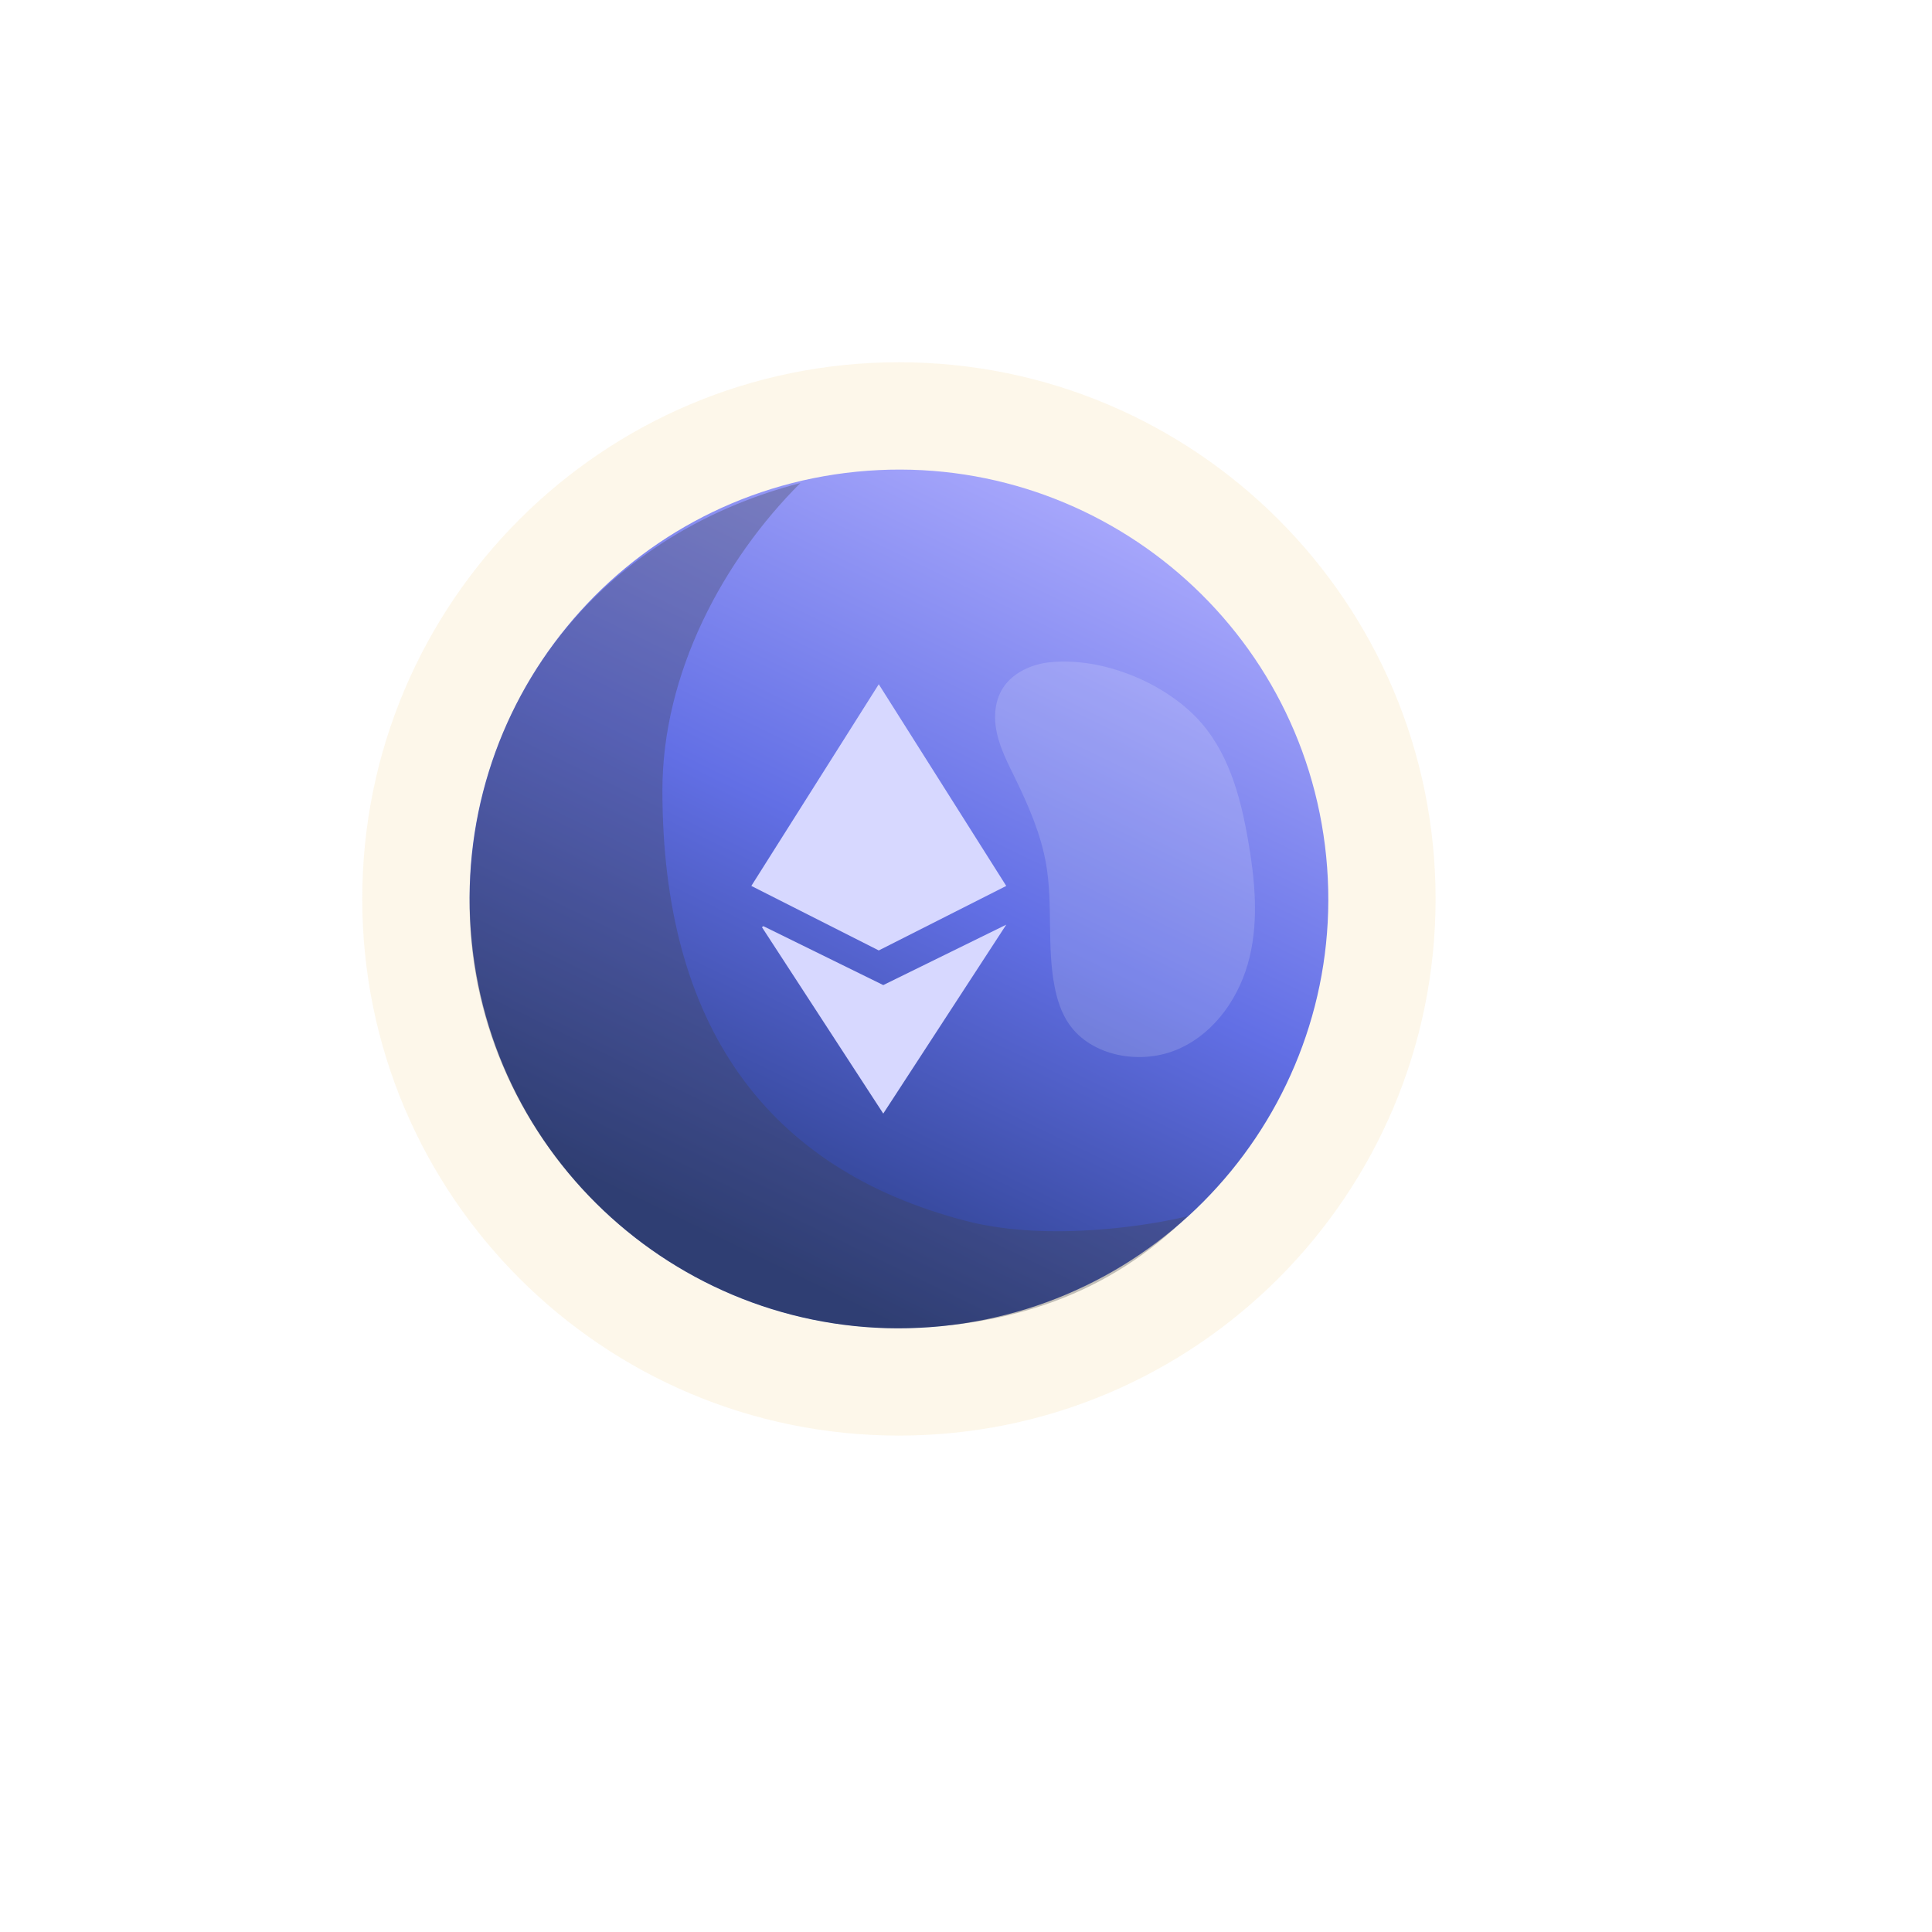 <svg width="144" height="144" viewBox="0 0 144 144" fill="none" xmlns="http://www.w3.org/2000/svg">
<path opacity="0.1" d="M27 67C27 89.09 44.91 107 67 107C89.09 107 107 89.09 107 67C107 44.91 89.09 27 67 27C44.91 27 27 44.905 27 67Z" fill="#EEAD30"/>
<g filter="url(#filter0_ddd)">
<path d="M35.158 70.154C33.417 52.567 46.263 36.899 63.85 35.158C81.437 33.417 97.106 46.263 98.847 63.85C100.588 81.438 87.742 97.106 70.154 98.847C52.567 100.588 36.899 87.742 35.158 70.154Z" fill="url(#paint0_linear)"/>
</g>
<g filter="url(#filter1_i)">
<path d="M66.498 69.84L76 65.032L71.038 57.181L66.498 50L57.009 65.017L57 65.032L66.498 69.84Z" fill="#D7D8FF"/>
<path d="M57.895 68.03L57.792 68.108L66.833 82L76 67.92L66.833 72.422L57.895 68.03Z" fill="#D7D8FF"/>
</g>
<path opacity="0.32" d="M59.658 36.001C53.903 41.745 49.372 50.155 49.372 58.912C49.372 76.441 57.158 87.148 72 91.001C78.238 92.62 86.009 91.276 88.5 90.651C82.735 96.4 75.266 99.001 66.469 99.001C48.809 98.632 35 84.216 35 67.316C35 52.462 44.37 39.977 59.658 36.001Z" fill="#40434C"/>
<path opacity="0.16" d="M89.148 53.455C91.53 55.907 92.454 59.327 93.026 62.627C93.527 65.521 93.825 68.508 93.132 71.366C92.439 74.223 90.621 76.952 87.845 78.182C85.064 79.413 81.325 78.754 79.656 76.293C79.093 75.463 78.79 74.5 78.602 73.527C78.02 70.536 78.487 67.439 77.977 64.438C77.587 62.175 76.654 60.032 75.639 57.958C75.119 56.893 74.571 55.828 74.311 54.681C74.051 53.533 74.114 52.27 74.758 51.27C75.504 50.118 76.923 49.482 78.333 49.353C82.153 48.998 86.57 50.804 89.148 53.455Z" fill="white"/>
<defs>
<filter id="filter0_ddd" x="0.78" y="0.78" width="142.222" height="142.222" filterUnits="userSpaceOnUse" color-interpolation-filters="sRGB">
<feFlood flood-opacity="0" result="BackgroundImageFix"/>
<feColorMatrix in="SourceAlpha" type="matrix" values="0 0 0 0 0 0 0 0 0 0 0 0 0 0 0 0 0 0 127 0"/>
<feOffset dx="-4.889" dy="-4.889"/>
<feGaussianBlur stdDeviation="9.777"/>
<feColorMatrix type="matrix" values="0 0 0 0 0.45 0 0 0 0 0.379 0 0 0 0 0.883 0 0 0 1 0"/>
<feBlend mode="normal" in2="BackgroundImageFix" result="effect1_dropShadow"/>
<feColorMatrix in="SourceAlpha" type="matrix" values="0 0 0 0 0 0 0 0 0 0 0 0 0 0 0 0 0 0 127 0"/>
<feOffset dx="4.889" dy="4.889"/>
<feGaussianBlur stdDeviation="19.554"/>
<feColorMatrix type="matrix" values="0 0 0 0 0.208 0 0 0 0 0.278 0 0 0 0 0.604 0 0 0 1 0"/>
<feBlend mode="normal" in2="effect1_dropShadow" result="effect2_dropShadow"/>
<feColorMatrix in="SourceAlpha" type="matrix" values="0 0 0 0 0 0 0 0 0 0 0 0 0 0 0 0 0 0 127 0"/>
<feOffset/>
<feGaussianBlur stdDeviation="2.444"/>
<feColorMatrix type="matrix" values="0 0 0 0 1 0 0 0 0 1 0 0 0 0 1 0 0 0 0.29 0"/>
<feBlend mode="hard-light" in2="effect2_dropShadow" result="effect3_dropShadow"/>
<feBlend mode="normal" in="SourceGraphic" in2="effect3_dropShadow" result="shape"/>
</filter>
<filter id="filter1_i" x="56" y="50" width="20" height="33" filterUnits="userSpaceOnUse" color-interpolation-filters="sRGB">
<feFlood flood-opacity="0" result="BackgroundImageFix"/>
<feBlend mode="normal" in="SourceGraphic" in2="BackgroundImageFix" result="shape"/>
<feColorMatrix in="SourceAlpha" type="matrix" values="0 0 0 0 0 0 0 0 0 0 0 0 0 0 0 0 0 0 127 0" result="hardAlpha"/>
<feOffset dx="-1" dy="1"/>
<feGaussianBlur stdDeviation="0.5"/>
<feComposite in2="hardAlpha" operator="arithmetic" k2="-1" k3="1"/>
<feColorMatrix type="matrix" values="0 0 0 0 0 0 0 0 0 0 0 0 0 0 0 0 0 0 0.61 0"/>
<feBlend mode="normal" in2="shape" result="effect1_innerShadow"/>
</filter>
<linearGradient id="paint0_linear" x1="85.522" y1="35" x2="56.802" y2="94.08" gradientUnits="userSpaceOnUse">
<stop stop-color="#B1AFFF"/>
<stop offset="0.526" stop-color="#626FE5"/>
<stop offset="1" stop-color="#283C85"/>
</linearGradient>
</defs>
</svg>
